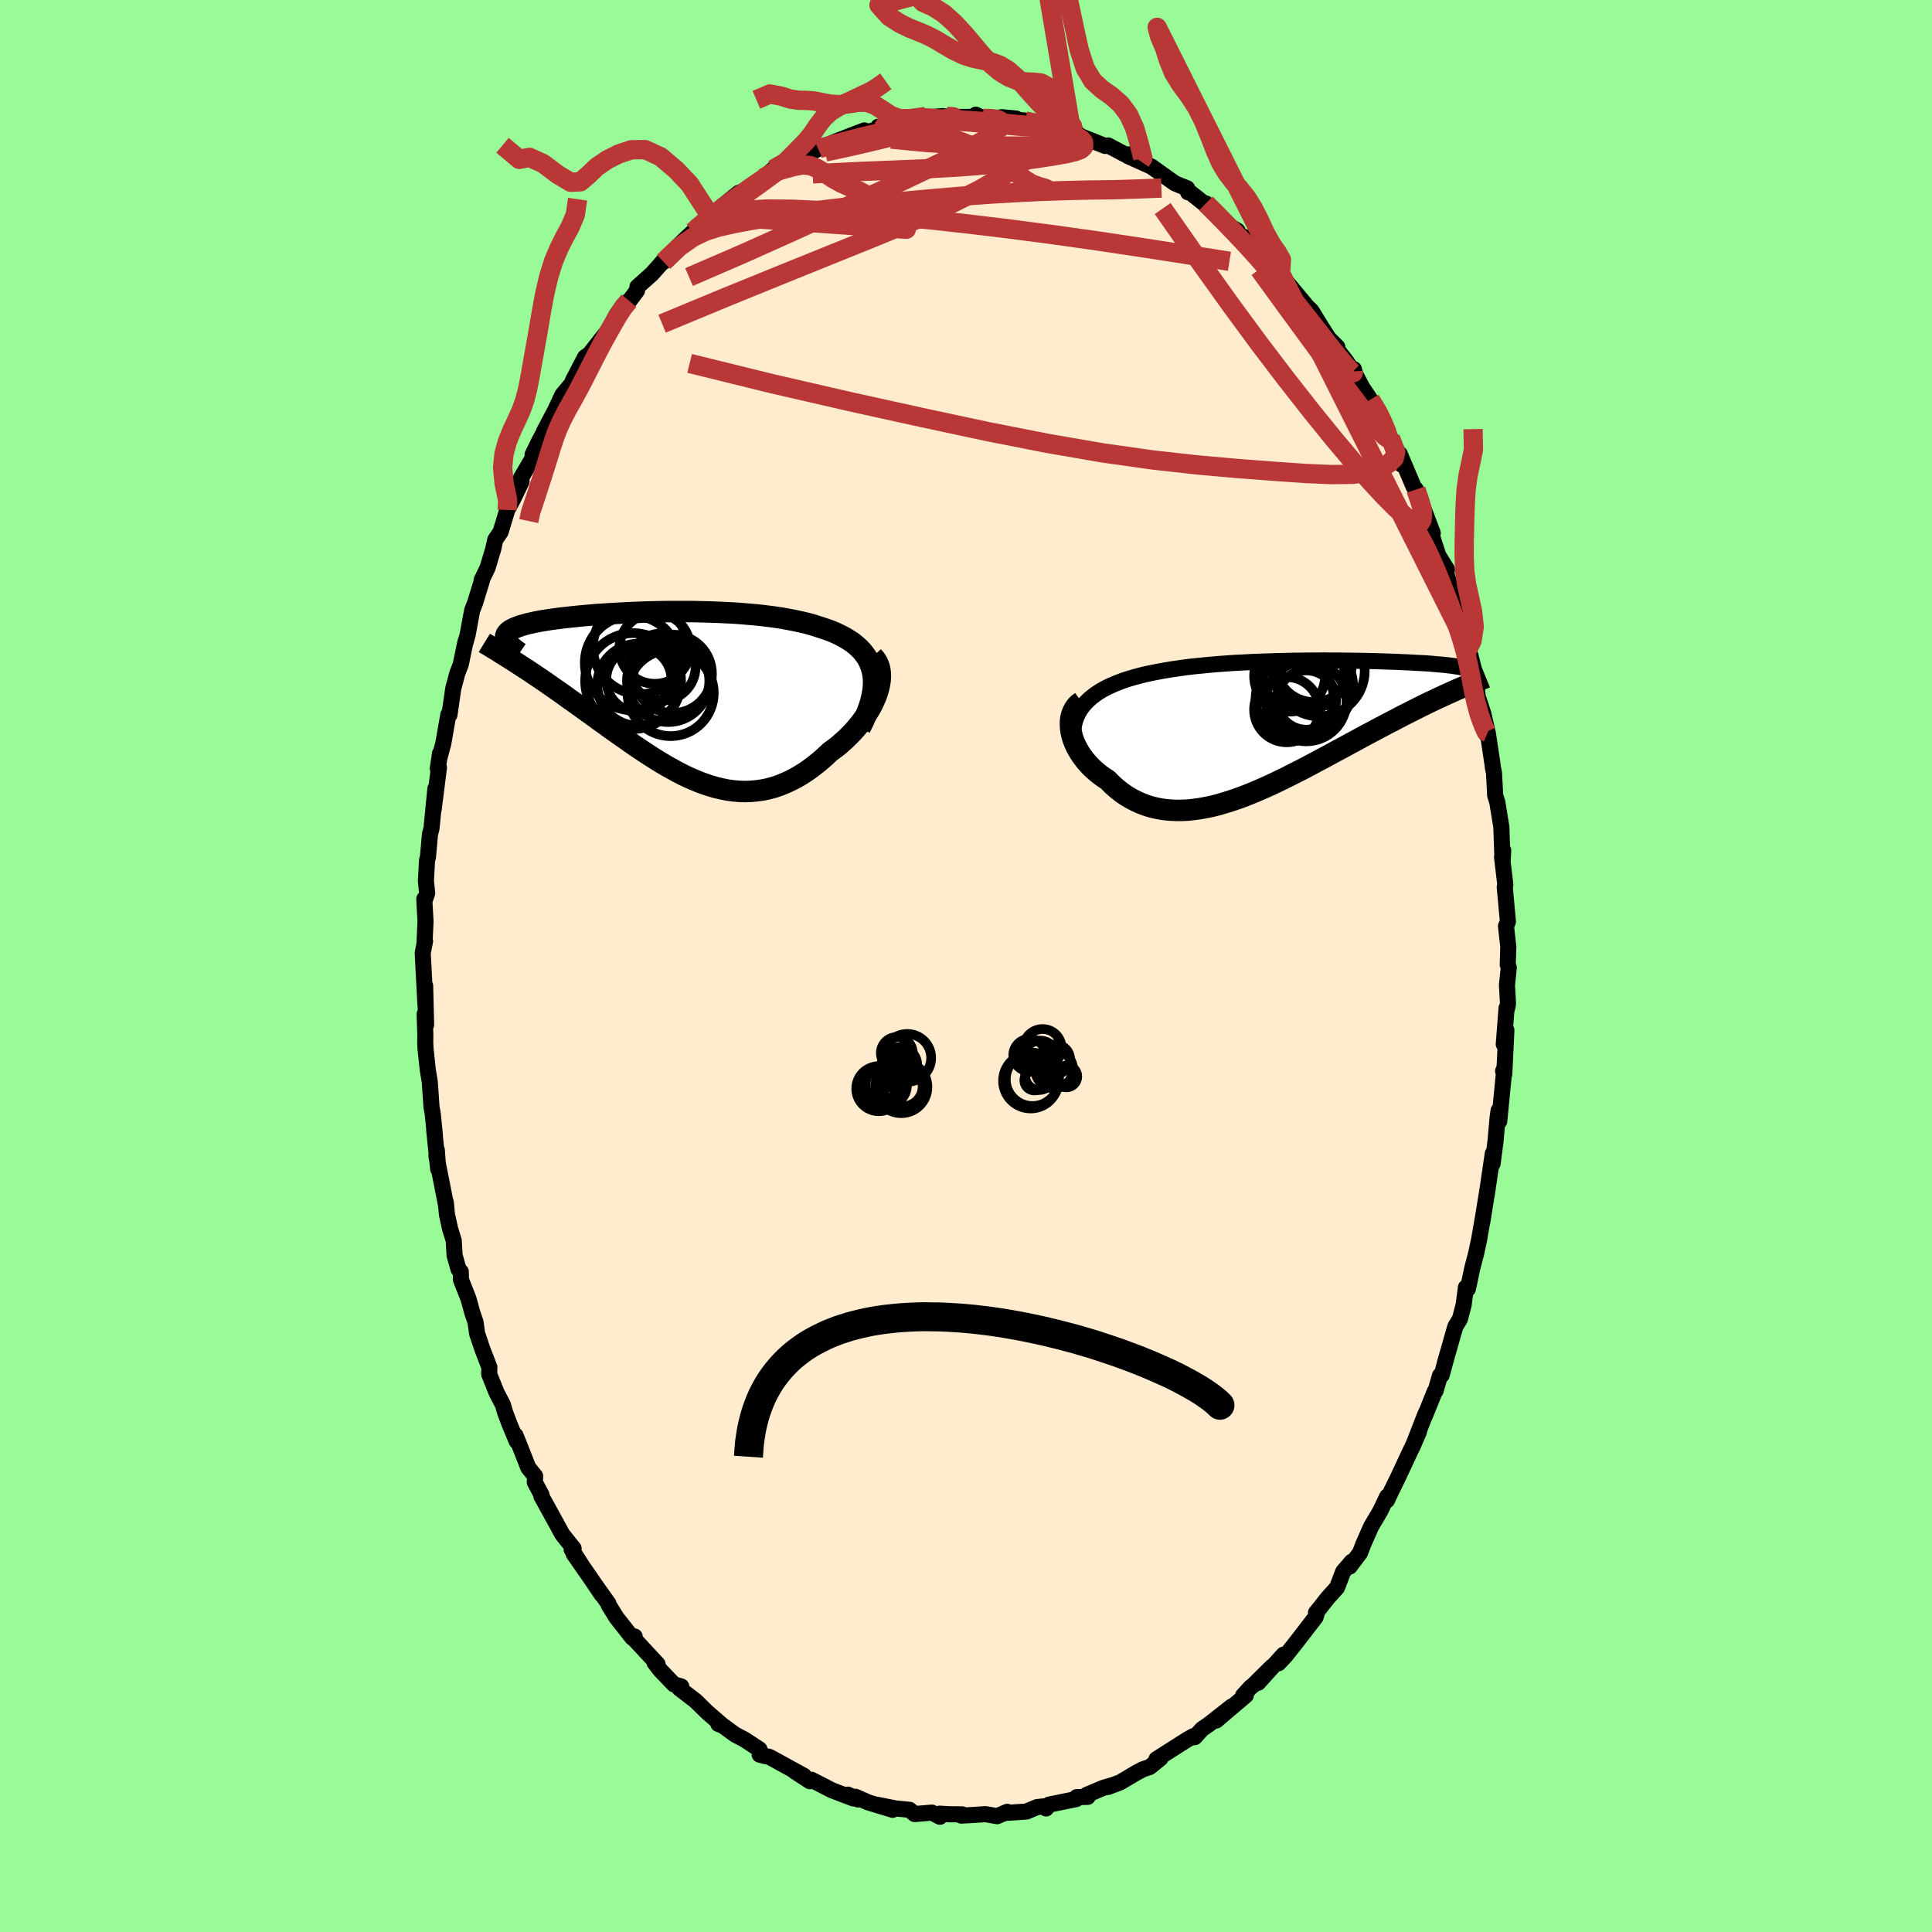 
  <svg viewBox="-100 -100 200 200" xmlns="http://www.w3.org/2000/svg" width="500" height="500" id="face-svg">
    <defs>
      <clipPath id="leftEyeClipPath">
        <polyline points="22.06,-2.52 21.93,-2.96 21.76,-3.38 21.56,-3.78 21.31,-4.15 21.03,-4.51 20.72,-4.84 20.37,-5.15 20,-5.45 19.59,-5.72 19.16,-5.98 18.69,-6.22 18.21,-6.45 17.7,-6.66 17.16,-6.85 16.61,-7.03 15.99,-7.23 15.35,-7.41 14.67,-7.57 13.97,-7.72 13.25,-7.86 12.5,-7.99 11.73,-8.1 10.95,-8.2 10.15,-8.29 9.34,-8.36 8.52,-8.43 7.68,-8.49 6.84,-8.53 6,-8.57 5.15,-8.6 4.31,-8.62 3.46,-8.64 2.62,-8.64 1.78,-8.64 0.95,-8.64 0.13,-8.63 -0.68,-8.61 -1.48,-8.59 -2.26,-8.56 -3.03,-8.53 -3.78,-8.49 -4.52,-8.45 -5.23,-8.41 -5.93,-8.36 -6.6,-8.32 -7.25,-8.26 -7.88,-8.21 -8.48,-8.15 -9.06,-8.09 -9.62,-8.03 -10.15,-7.97 -10.65,-7.9 -11.13,-7.84 -11.59,-7.77 -12.02,-7.7 -12.42,-7.63 -12.8,-7.56 -13.15,-7.48 -13.48,-7.41 -13.78,-7.33 -14.06,-7.25 -14.32,-7.18 -14.56,-7.09 -14.78,-7.01 -14.98,-6.93 -15.15,-6.84 -15.31,-6.76 -15.45,-6.67 -15.57,-6.58 -15.67,-6.49 -15.75,-6.39 -15.82,-6.3 -15.86,-6.2 -15.89,-6.1 -15.9,-6 -15.89,-5.9 -15.87,-5.79 -15.83,-5.68 -15.77,-5.57 -15.19,-3.6 -14.85,-3.38 -14.51,-3.16 -14.16,-2.93 -13.8,-2.7 -13.43,-2.46 -13.06,-2.21 -12.68,-1.95 -12.29,-1.69 -11.89,-1.42 -11.49,-1.14 -11.08,-0.85 -10.66,-0.56 -10.24,-0.27 -9.81,0.04 -9.38,0.35 -8.93,0.67 -8.48,0.99 -8.02,1.32 -7.55,1.66 -7.07,2 -6.59,2.35 -6.1,2.71 -5.6,3.06 -5.1,3.43 -4.59,3.79 -4.07,4.16 -3.55,4.52 -3.03,4.89 -2.5,5.26 -1.96,5.62 -1.42,5.98 -0.88,6.33 -0.33,6.68 0.22,7.02 0.78,7.35 1.34,7.66 1.9,7.97 2.46,8.26 3.03,8.53 3.6,8.78 4.18,9.02 4.76,9.23 5.34,9.42 5.92,9.59 6.5,9.72 7.09,9.84 7.68,9.92 8.27,9.97 8.86,9.99 9.45,9.97 10.05,9.92 10.64,9.84 11.24,9.72 11.84,9.56 12.43,9.36 13.03,9.12 13.62,8.85 14.21,8.54 14.8,8.19 15.39,7.8 15.97,7.37 16.55,6.91 17.12,6.42 17.69,5.88 18.13,5.56 18.56,5.23 18.97,4.87 19.38,4.5 19.76,4.12 20.14,3.72 20.49,3.32 20.83,2.9 21.15,2.47 21.45,2.03 21.73,1.59 21.98,1.15 22.2,0.7 22.4,0.25 22.57,-0.2" />
      </clipPath>
      <clipPath id="rightEyeClipPath">
        <polyline points="-22.38,-2.15 -22.09,-2.49 -21.77,-2.81 -21.42,-3.11 -21.04,-3.4 -20.63,-3.67 -20.2,-3.92 -19.74,-4.16 -19.25,-4.38 -18.74,-4.59 -18.21,-4.79 -17.66,-4.97 -17.09,-5.14 -16.5,-5.3 -15.9,-5.45 -15.28,-5.58 -14.58,-5.72 -13.86,-5.85 -13.12,-5.97 -12.36,-6.08 -11.58,-6.19 -10.79,-6.28 -9.98,-6.36 -9.16,-6.44 -8.33,-6.51 -7.49,-6.57 -6.64,-6.63 -5.79,-6.67 -4.93,-6.72 -4.08,-6.75 -3.22,-6.78 -2.37,-6.81 -1.52,-6.83 -0.68,-6.85 0.15,-6.86 0.97,-6.87 1.79,-6.87 2.59,-6.88 3.38,-6.87 4.15,-6.87 4.9,-6.86 5.64,-6.85 6.36,-6.84 7.06,-6.83 7.74,-6.81 8.4,-6.79 9.04,-6.77 9.65,-6.75 10.24,-6.73 10.81,-6.7 11.36,-6.68 11.87,-6.65 12.37,-6.62 12.84,-6.6 13.29,-6.57 13.71,-6.54 14.11,-6.5 14.49,-6.47 14.84,-6.44 15.17,-6.41 15.48,-6.37 15.76,-6.34 16.03,-6.3 16.27,-6.26 16.5,-6.23 16.71,-6.19 16.9,-6.15 17.07,-6.11 17.22,-6.07 17.36,-6.03 17.48,-5.98 17.58,-5.94 17.67,-5.89 17.74,-5.85 17.79,-5.8 17.83,-5.76 17.85,-5.71 17.86,-5.66 17.85,-5.61 17.83,-5.56 16.23,-3.81 15.87,-3.64 15.49,-3.47 15.11,-3.3 14.71,-3.11 14.31,-2.93 13.89,-2.73 13.47,-2.53 13.04,-2.32 12.59,-2.1 12.14,-1.87 11.68,-1.64 11.21,-1.4 10.73,-1.16 10.24,-0.9 9.74,-0.64 9.23,-0.38 8.71,-0.1 8.17,0.18 7.63,0.47 7.08,0.76 6.51,1.07 5.94,1.38 5.36,1.69 4.76,2.02 4.16,2.34 3.55,2.67 2.93,3.01 2.31,3.34 1.67,3.68 1.04,4.02 0.39,4.36 -0.26,4.69 -0.91,5.02 -1.57,5.35 -2.23,5.67 -2.9,5.99 -3.57,6.29 -4.23,6.58 -4.9,6.86 -5.57,7.13 -6.24,7.38 -6.91,7.61 -7.58,7.82 -8.24,8.02 -8.9,8.19 -9.56,8.33 -10.21,8.45 -10.86,8.54 -11.5,8.61 -12.13,8.64 -12.75,8.64 -13.37,8.61 -13.98,8.55 -14.57,8.45 -15.16,8.32 -15.73,8.15 -16.3,7.94 -16.84,7.7 -17.38,7.42 -17.9,7.11 -18.4,6.76 -18.89,6.37 -19.36,5.95 -19.81,5.49 -20.2,5.24 -20.58,4.97 -20.94,4.68 -21.28,4.38 -21.6,4.07 -21.9,3.74 -22.18,3.41 -22.44,3.06 -22.68,2.71 -22.9,2.34 -23.09,1.97 -23.26,1.6 -23.4,1.23 -23.51,0.85 -23.59,0.48" />
      </clipPath>
      <filter id="fuzzy">
        <feTurbulence id="turbulence" baseFrequency="0.05" numOctaves="3" type="noise" result="noise" />
        <feDisplacementMap in="SourceGraphic" in2="noise" scale="2" />
      </filter>
      <linearGradient id="rainbowGradient" x1="0%" y1="0%" x2="100%" y2="0%">
        <stop offset="0%" style="stop-color: rgb(165, 42, 42); stop-opacity: 1" />
        <stop offset="50%" style="stop-color: rgb(255, 20, 147); stop-opacity: 1" />
        <stop offset="100%" style="stop-color: rgb(220, 208, 186); stop-opacity: 1" />
      </linearGradient>
    </defs>
    <rect x="-100" y="-100" width="100%" height="100%" fill="rgb(152, 251, 152)" />
    <polyline id="faceContour" points="56.19,0.17 56,1.97 56.11,3.92 56.01,4.41 55.96,4.35 55.67,8.1 55.94,6.65 55.72,11.2 55.6,10.88 55.74,10.54 55.2,16.08 55.13,14.97 55.03,15.71 54.82,18.11 54.51,20.48 54.53,19.43 53.9,23.74 54.03,22.85 53.42,26.64 53.65,25.27 53.21,27.77 53.13,28.26 52.82,29.71 52.4,31.32 51.96,33.42 51.75,33.28 51.52,35.05 51.14,36.52 50.65,37.34 49.55,41.19 49.77,40.42 49.24,42.36 49.07,42.39 48.61,43.98 48.53,44.03 47.52,46.54 47.57,46.35 46.42,49.3 46.89,48.21 46.25,49.7 45.95,50.31 44.69,53.01 44.03,54.35 43.58,55.31 43.6,54.92 42.88,56.43 41.94,58.02 41.13,59.85 40.79,60.75 39.72,62.17 39.91,61.68 39.04,62.71 38.41,64.35 37.45,65.41 36.72,66.34 36.23,66.95 36.28,67.13 36.19,67.41 34.19,70 33.07,71.42 32.35,72.18 32.87,71.29 30.24,74.2 31.68,72.53 29.72,74.47 29.46,74.67 28.68,75.53 28.97,75.5 25.9,78.11 27.5,76.66 25.18,78.48 24.42,79.01 23.68,79.83 23.54,79.84 23.53,79.73 22.89,80.09 19.72,82.11 20.13,82.02 19.02,82.92 18.31,83.16 17.66,83.5 15.96,84.51 14.68,84.99 15.05,84.83 14.18,85.09 12.48,85.81 12.6,86.01 11.46,86.04 11.41,86.24 8.61,86.81 8.29,87.21 8.18,86.98 7.35,87.07 6.26,87.53 5.84,87.56 3.98,87.68 4.27,87.56 3.23,88.01 2.02,87.8 0.66,87.89 -0.5,87.95 -0.4,87.82 -1.74,87.81 -2.72,87.75 -2.7,88.07 -3.53,87.64 -5.32,87.79 -5.84,87.35 -7.28,87.21 -9.2,86.83 -7.59,87.35 -10.13,86.58 -11.45,86 -11.17,86.28 -12.23,85.78 -11.67,86.17 -13.85,85.34 -16,84.24 -16.16,84.39 -17.76,83.35 -16.79,83.82 -17.33,83.53 -20.32,81.89 -20.45,81.85 -20.87,81.77 -21.36,81.64 -21.38,81.09 -22.94,80.07 -23.91,79.56 -25.72,78.24 -25.64,78.46 -25.18,78.64 -26.77,77.27 -27.97,76.09 -29.66,74.79 -29.48,74.58 -30.23,74.37 -31.64,72.9 -32.24,72.12 -32.15,72.18 -31.93,72.27 -34.28,69.74 -34.3,69.41 -34.54,69.54 -36.19,67.44 -36.99,66.15 -37.02,65.99 -38.4,64.05 -37.7,65.09 -38.91,63.3 -40.61,60.86 -39.79,62.02 -40.82,60.41 -40.62,60.3 -41.8,58.82 -42.32,57.86 -43.96,54.88 -43.94,54.75 -44.64,53.44 -44.6,52.81 -45.31,51.93 -46.34,49.32 -46.64,48.59 -46.51,49.2 -47.22,47.51 -47.7,46.24 -47.94,45.42 -48.6,44.15 -49.36,42.26 -49.34,41.54 -50.06,39.68 -50.61,38.04 -50.77,36.88 -51.09,35.94 -51.51,34.43 -52.28,32.48 -52.3,31.65 -52.54,31.38 -52.94,29.95 -53.03,28.42 -53.41,27.19 -53.73,25.73 -53.85,24.46 -53.83,24.73 -54.82,19.7 -54.78,19.06 -54.64,21.02 -55.05,17 -54.98,17.53 -55.21,15.25 -55.33,14.6 -55.51,11.99 -55.71,10.79 -55.95,8.57 -55.98,7.87 -55.97,7.17 -56.04,4.98 -55.89,6.08 -55.99,2.04 -55.96,3.98 -56.24,-1.34 -56,-2.57 -56.06,-2.28 -55.95,-4.63 -56.08,-6.93 -55.98,-6.96 -55.78,-7.54 -55.91,-8.82 -55.79,-10.98 -55.7,-11.26 -55.49,-13.64 -55.33,-14.25 -54.93,-18.36 -55.11,-16.2 -54.56,-20.54 -54.68,-20.45 -54.45,-21.99 -54.53,-21.47 -54.11,-23.04 -53.59,-26.01 -53.47,-26 -53.08,-28.72 -52.66,-30.29 -52.3,-31.23 -51.81,-33.59 -51.82,-33.47 -51.59,-34.29 -51.12,-36.82 -50.82,-37.59 -50.1,-39.93 -50.14,-39.95 -49.53,-41.21 -48.95,-43.13 -48.73,-44.13 -48.18,-44.93 -47.49,-47.21 -47.1,-47.93 -46.89,-48.32 -46,-50.17 -46.06,-50.53 -44.82,-52.65 -44.87,-52.94 -44.2,-54.31 -43.85,-54.97 -42.42,-57.43 -43.68,-55.34 -42.54,-57.5 -41.79,-59.11 -40.79,-60.31 -40.71,-60.57 -39.44,-63.02 -38.96,-63.36 -37.93,-64.67 -37.11,-65.72 -36.85,-66.11 -36.17,-67.42 -35.48,-68.38 -34.89,-68.87 -35.08,-68.55 -34.06,-69.91 -34.01,-70.31 -32.51,-71.65 -30.95,-73.41 -31.31,-72.89 -29.42,-74.91 -28.25,-76.01 -27.58,-76.6 -27.47,-76.76 -26.5,-77.68 -26.56,-77.5 -25.42,-78.26 -25.23,-78.66 -23.51,-80.05 -23.13,-80.16 -23.53,-79.9 -20.76,-81.67 -21,-81.56 -19.96,-82.47 -18.33,-83.09 -17.33,-83.87 -17.26,-83.65 -15.3,-84.58 -15.89,-84.43 -14.19,-85.02 -15.09,-84.68 -13.28,-85.43 -11.93,-85.96 -10.51,-86.5 -11.06,-86.1 -8.44,-86.81 -9.1,-86.87 -7.89,-87.05 -7.08,-87.48 -6.31,-87.62 -4.18,-87.94 -4.47,-87.86 -4.37,-87.8 -2.44,-87.98 -2.31,-87.95 -0.82,-87.89 0.9,-87.9 1.02,-88.13 1.78,-87.74 2.73,-87.7 3.7,-87.87 5.17,-87.73 5.5,-87.57 6.06,-87.52 8.05,-87.19 7.52,-87.31 8.79,-86.71 9.78,-86.73 9.77,-86.83 11.71,-86.03 10.96,-86.21 12.07,-85.82 14.41,-84.89 14.72,-84.94 16.45,-84.02 17.11,-84.01 16.77,-83.84 19.26,-82.72 18.08,-83.31 18.9,-82.9 19.25,-82.71 21.63,-81.02 22.9,-80.5 22.99,-80.09 23.23,-80.06 26.09,-77.79 24.83,-78.94 25.35,-78.5 26.83,-76.86 28.1,-76.12 28.14,-75.73 29.09,-75.35 30.22,-73.9 30.92,-73.33 32.05,-72.42 32.16,-72.19 32.55,-71.57 33.75,-70.14 33.77,-70.11 35.32,-68.25 35.76,-67.83 36.75,-66.22 37.55,-64.97 38.44,-64.08 38.08,-64.25 39.36,-62.62 40.3,-61.2 40.16,-61.78 40.11,-61.61 41.03,-59.87 41.86,-58.63 42.92,-57.07 43.27,-56.08 43.94,-54.66 45.06,-52.45 45.11,-51.89 44.9,-53.01 46.33,-49.63 46.58,-49.32 47.34,-47.22 47.5,-46.49 47.09,-48.04 48.32,-44.82 48.15,-44.8 48.89,-42.5 49.79,-41.06 49.72,-40.62 50.72,-37.4 50.09,-39.22 50.93,-36.13 51.71,-33.86 51.93,-32.86 52.02,-32.92 52.71,-30.21 52.77,-29.58 52.97,-27.89 53.54,-26.17 53.93,-24.49 53.93,-23.88 54.01,-24.17 54.49,-20.98 54.55,-20.5 54.66,-19.97 54.78,-17.66 55,-16.96 55.42,-14.38 55.52,-11.44 55.61,-11.97 55.56,-11 55.49,-11.27 55.83,-8.42 55.77,-8.18 56.1,-4.59 55.9,-4.13 56.14,-1.98 56.08,-0.14 56.19,0.17 56,1.97" fill="rgb(255, 235, 205)" stroke="black" stroke-width="1.667" stroke-linejoin="round" filter="url(#fuzzy)" />
    <g transform="translate(34.47 -24.75)">
      <polyline id="rightCountour" points="-22.38,-2.15 -22.09,-2.49 -21.77,-2.81 -21.42,-3.11 -21.04,-3.4 -20.63,-3.67 -20.2,-3.92 -19.74,-4.16 -19.25,-4.38 -18.74,-4.59 -18.21,-4.79 -17.66,-4.97 -17.09,-5.14 -16.5,-5.3 -15.9,-5.45 -15.28,-5.58 -14.58,-5.72 -13.86,-5.85 -13.12,-5.97 -12.36,-6.08 -11.58,-6.19 -10.79,-6.28 -9.98,-6.36 -9.16,-6.44 -8.33,-6.51 -7.49,-6.57 -6.64,-6.63 -5.79,-6.67 -4.93,-6.72 -4.08,-6.75 -3.22,-6.78 -2.37,-6.81 -1.52,-6.83 -0.68,-6.85 0.15,-6.86 0.97,-6.87 1.79,-6.87 2.59,-6.88 3.38,-6.87 4.15,-6.87 4.9,-6.86 5.64,-6.85 6.36,-6.84 7.06,-6.83 7.74,-6.81 8.4,-6.79 9.04,-6.77 9.65,-6.75 10.24,-6.73 10.81,-6.7 11.36,-6.68 11.87,-6.65 12.37,-6.62 12.84,-6.6 13.29,-6.57 13.71,-6.54 14.11,-6.5 14.49,-6.47 14.84,-6.44 15.17,-6.41 15.48,-6.37 15.76,-6.34 16.03,-6.3 16.27,-6.26 16.5,-6.23 16.71,-6.19 16.9,-6.15 17.07,-6.11 17.22,-6.07 17.36,-6.03 17.48,-5.98 17.58,-5.94 17.67,-5.89 17.74,-5.85 17.79,-5.8 17.83,-5.76 17.85,-5.71 17.86,-5.66 17.85,-5.61 17.83,-5.56 16.23,-3.81 15.87,-3.64 15.49,-3.47 15.11,-3.3 14.71,-3.11 14.31,-2.93 13.89,-2.73 13.47,-2.53 13.04,-2.32 12.59,-2.1 12.14,-1.87 11.68,-1.64 11.21,-1.4 10.73,-1.16 10.24,-0.9 9.74,-0.64 9.23,-0.38 8.71,-0.1 8.17,0.18 7.63,0.47 7.08,0.76 6.51,1.07 5.94,1.38 5.36,1.69 4.76,2.02 4.16,2.34 3.55,2.67 2.93,3.01 2.31,3.34 1.67,3.68 1.04,4.02 0.39,4.36 -0.26,4.69 -0.91,5.02 -1.57,5.35 -2.23,5.67 -2.9,5.99 -3.57,6.29 -4.23,6.58 -4.9,6.86 -5.57,7.13 -6.24,7.38 -6.91,7.61 -7.58,7.82 -8.24,8.02 -8.9,8.19 -9.56,8.33 -10.21,8.45 -10.86,8.54 -11.5,8.61 -12.13,8.64 -12.75,8.64 -13.37,8.61 -13.98,8.55 -14.57,8.45 -15.16,8.32 -15.73,8.15 -16.3,7.94 -16.84,7.7 -17.38,7.42 -17.9,7.11 -18.4,6.76 -18.89,6.37 -19.36,5.95 -19.81,5.49 -20.2,5.24 -20.58,4.97 -20.94,4.68 -21.28,4.38 -21.6,4.07 -21.9,3.74 -22.18,3.41 -22.44,3.06 -22.68,2.71 -22.9,2.34 -23.09,1.97 -23.26,1.6 -23.4,1.23 -23.51,0.85 -23.59,0.48" fill="white" stroke="white" stroke-width="0" stroke-linejoin="round" filter="url(#fuzzy)" />
    </g>
    <g transform="translate(-31.76 -28.05)">
      <polyline id="leftCountour" points="22.06,-2.52 21.93,-2.96 21.76,-3.38 21.56,-3.78 21.31,-4.15 21.03,-4.51 20.72,-4.84 20.37,-5.15 20,-5.45 19.59,-5.72 19.16,-5.98 18.69,-6.22 18.21,-6.45 17.7,-6.66 17.16,-6.85 16.61,-7.03 15.99,-7.23 15.35,-7.41 14.67,-7.57 13.97,-7.72 13.25,-7.86 12.5,-7.99 11.73,-8.1 10.95,-8.2 10.15,-8.29 9.34,-8.36 8.52,-8.43 7.68,-8.49 6.84,-8.53 6,-8.57 5.15,-8.6 4.31,-8.62 3.46,-8.64 2.62,-8.64 1.78,-8.64 0.95,-8.64 0.13,-8.63 -0.68,-8.61 -1.48,-8.59 -2.26,-8.56 -3.03,-8.53 -3.78,-8.49 -4.52,-8.45 -5.23,-8.41 -5.93,-8.36 -6.6,-8.32 -7.25,-8.26 -7.88,-8.21 -8.48,-8.15 -9.06,-8.09 -9.62,-8.03 -10.15,-7.97 -10.65,-7.9 -11.13,-7.84 -11.59,-7.77 -12.02,-7.7 -12.42,-7.63 -12.8,-7.56 -13.15,-7.48 -13.48,-7.41 -13.78,-7.33 -14.06,-7.25 -14.32,-7.18 -14.56,-7.09 -14.78,-7.01 -14.98,-6.93 -15.15,-6.84 -15.31,-6.76 -15.45,-6.67 -15.57,-6.58 -15.67,-6.49 -15.75,-6.39 -15.82,-6.3 -15.86,-6.2 -15.89,-6.1 -15.9,-6 -15.89,-5.9 -15.87,-5.79 -15.83,-5.68 -15.77,-5.57 -15.19,-3.6 -14.85,-3.38 -14.51,-3.16 -14.16,-2.93 -13.8,-2.7 -13.43,-2.46 -13.06,-2.21 -12.68,-1.95 -12.29,-1.69 -11.89,-1.42 -11.49,-1.14 -11.08,-0.85 -10.66,-0.56 -10.24,-0.27 -9.81,0.04 -9.38,0.35 -8.93,0.67 -8.48,0.99 -8.02,1.32 -7.55,1.66 -7.07,2 -6.59,2.35 -6.1,2.71 -5.6,3.06 -5.1,3.43 -4.59,3.79 -4.07,4.16 -3.55,4.52 -3.03,4.89 -2.5,5.26 -1.96,5.62 -1.42,5.98 -0.88,6.33 -0.33,6.68 0.22,7.02 0.78,7.35 1.34,7.66 1.9,7.97 2.46,8.26 3.03,8.53 3.6,8.78 4.18,9.02 4.76,9.23 5.34,9.42 5.92,9.59 6.5,9.72 7.09,9.84 7.68,9.92 8.27,9.97 8.86,9.99 9.45,9.97 10.05,9.92 10.64,9.84 11.24,9.72 11.84,9.56 12.43,9.36 13.03,9.12 13.62,8.85 14.21,8.54 14.8,8.19 15.39,7.8 15.97,7.37 16.55,6.91 17.12,6.42 17.69,5.88 18.13,5.56 18.56,5.23 18.97,4.87 19.38,4.5 19.76,4.12 20.14,3.72 20.49,3.32 20.83,2.9 21.15,2.47 21.45,2.03 21.73,1.59 21.98,1.15 22.2,0.7 22.4,0.25 22.57,-0.2" fill="white" stroke="white" stroke-width="0" stroke-linejoin="round" filter="url(#fuzzy)" />
    </g>
    <g transform="translate(34.47 -24.75)">
      <polyline id="rightUpper" points="-23.21,2.46 -23.32,1.88 -23.38,1.34 -23.4,0.82 -23.37,0.32 -23.3,-0.14 -23.19,-0.59 -23.04,-1.01 -22.86,-1.41 -22.64,-1.79 -22.38,-2.15 -22.09,-2.49 -21.77,-2.81 -21.42,-3.11 -21.04,-3.4 -20.63,-3.67 -20.2,-3.92 -19.74,-4.16 -19.25,-4.38 -18.74,-4.59 -18.21,-4.79 -17.66,-4.97 -17.09,-5.14 -16.5,-5.3 -15.9,-5.45 -15.28,-5.58 -14.58,-5.72 -13.86,-5.85 -13.12,-5.97 -12.36,-6.08 -11.58,-6.19 -10.79,-6.28 -9.98,-6.36 -9.16,-6.44 -8.33,-6.51 -7.49,-6.57 -6.64,-6.63 -5.79,-6.67 -4.93,-6.72 -4.08,-6.75 -3.22,-6.78 -2.37,-6.81 -1.52,-6.83 -0.68,-6.85 0.15,-6.86 0.97,-6.87 1.79,-6.87 2.59,-6.88 3.38,-6.87 4.15,-6.87 4.9,-6.86 5.64,-6.85 6.36,-6.84 7.06,-6.83 7.74,-6.81 8.4,-6.79 9.04,-6.77 9.65,-6.75 10.24,-6.73 10.81,-6.7 11.36,-6.68 11.87,-6.65 12.37,-6.62 12.84,-6.6 13.29,-6.57 13.71,-6.54 14.11,-6.5 14.49,-6.47 14.84,-6.44 15.17,-6.41 15.48,-6.37 15.76,-6.34 16.03,-6.3 16.27,-6.26 16.5,-6.23 16.71,-6.19 16.9,-6.15 17.07,-6.11 17.22,-6.07 17.36,-6.03 17.48,-5.98 17.58,-5.94 17.67,-5.89 17.74,-5.85 17.79,-5.8 17.83,-5.76 17.85,-5.71 17.86,-5.66 17.85,-5.61 17.83,-5.56 17.79,-5.5 17.74,-5.45 17.68,-5.39 17.61,-5.34 17.52,-5.28 17.43,-5.23 17.32,-5.17 17.2,-5.11 17.07,-5.05 16.92,-4.99" fill="none" stroke="black" stroke-width="1.667" stroke-linejoin="round" filter="url(#fuzzy)" />
      <polyline id="rightLower" points="-22.52,-2.61 -22.81,-2.4 -23.05,-2.16 -23.24,-1.89 -23.4,-1.59 -23.52,-1.28 -23.61,-0.95 -23.65,-0.61 -23.66,-0.26 -23.64,0.11 -23.59,0.48 -23.51,0.85 -23.4,1.23 -23.26,1.6 -23.09,1.97 -22.9,2.34 -22.68,2.71 -22.44,3.06 -22.18,3.41 -21.9,3.74 -21.6,4.07 -21.28,4.38 -20.94,4.68 -20.58,4.97 -20.2,5.24 -19.81,5.49 -19.36,5.95 -18.89,6.37 -18.4,6.76 -17.9,7.11 -17.38,7.42 -16.84,7.7 -16.3,7.94 -15.73,8.15 -15.16,8.32 -14.57,8.45 -13.98,8.55 -13.37,8.61 -12.75,8.64 -12.13,8.64 -11.5,8.61 -10.86,8.54 -10.21,8.45 -9.56,8.33 -8.9,8.19 -8.24,8.02 -7.58,7.82 -6.91,7.61 -6.24,7.38 -5.57,7.13 -4.9,6.86 -4.23,6.58 -3.57,6.29 -2.9,5.99 -2.23,5.67 -1.57,5.35 -0.91,5.02 -0.26,4.69 0.39,4.36 1.04,4.02 1.67,3.68 2.31,3.34 2.93,3.01 3.55,2.67 4.16,2.34 4.76,2.02 5.36,1.69 5.94,1.38 6.51,1.07 7.08,0.76 7.63,0.47 8.17,0.18 8.71,-0.1 9.23,-0.38 9.74,-0.64 10.24,-0.9 10.73,-1.16 11.21,-1.4 11.68,-1.64 12.14,-1.87 12.59,-2.1 13.04,-2.32 13.47,-2.53 13.89,-2.73 14.31,-2.93 14.71,-3.11 15.11,-3.3 15.49,-3.47 15.87,-3.64 16.23,-3.81 16.59,-3.96 16.93,-4.11 17.27,-4.26 17.59,-4.4 17.91,-4.53 18.21,-4.66 18.51,-4.78 18.8,-4.9 19.08,-5.01 19.35,-5.12" fill="none" stroke="black" stroke-width="2.222" stroke-linejoin="round" filter="url(#fuzzy)" />
      <circle r="3.942" cx="1.533" cy="-6.515" stroke="black" fill="none" stroke-width="1.0" filter="url(#fuzzy)" clip-path="url(#rightEyeClipPath)" /><circle r="3.674" cx="-0.972" cy="-5.255" stroke="black" fill="none" stroke-width="1.0" filter="url(#fuzzy)" clip-path="url(#rightEyeClipPath)" /><circle r="4.706" cx="2.098" cy="-5.8" stroke="black" fill="none" stroke-width="1.0" filter="url(#fuzzy)" clip-path="url(#rightEyeClipPath)" /><circle r="4.168" cx="0.753" cy="-2.675" stroke="black" fill="none" stroke-width="1.0" filter="url(#fuzzy)" clip-path="url(#rightEyeClipPath)" /><circle r="3.068" cx="0.768" cy="-2.78" stroke="black" fill="none" stroke-width="1.0" filter="url(#fuzzy)" clip-path="url(#rightEyeClipPath)" /><circle r="3.63" cx="1.078" cy="-5.485" stroke="black" fill="none" stroke-width="1.0" filter="url(#fuzzy)" clip-path="url(#rightEyeClipPath)" /><circle r="4.05" cx="-0.442" cy="-2.92" stroke="black" fill="none" stroke-width="1.0" filter="url(#fuzzy)" clip-path="url(#rightEyeClipPath)" /><circle r="4.708" cx="0.448" cy="-6.39" stroke="black" fill="none" stroke-width="1.0" filter="url(#fuzzy)" clip-path="url(#rightEyeClipPath)" /><circle r="4.73" cx="0.863" cy="-4.25" stroke="black" fill="none" stroke-width="1.0" filter="url(#fuzzy)" clip-path="url(#rightEyeClipPath)" /><circle r="3.376" cx="-1.272" cy="-1.785" stroke="black" fill="none" stroke-width="1.0" filter="url(#fuzzy)" clip-path="url(#rightEyeClipPath)" />
      </g>
    <g transform="translate(-31.76 -28.05)">
      <polyline id="leftUpper" points="20.79,3.42 21.15,2.69 21.45,1.99 21.7,1.32 21.9,0.69 22.04,0.08 22.14,-0.49 22.19,-1.04 22.19,-1.56 22.15,-2.05 22.06,-2.52 21.93,-2.96 21.76,-3.38 21.56,-3.78 21.31,-4.15 21.03,-4.51 20.72,-4.84 20.37,-5.15 20,-5.45 19.59,-5.72 19.16,-5.98 18.69,-6.22 18.21,-6.45 17.7,-6.66 17.16,-6.85 16.61,-7.03 15.99,-7.23 15.35,-7.41 14.67,-7.57 13.97,-7.72 13.25,-7.86 12.5,-7.99 11.73,-8.1 10.95,-8.2 10.15,-8.29 9.34,-8.36 8.52,-8.43 7.68,-8.49 6.84,-8.53 6,-8.57 5.15,-8.6 4.31,-8.62 3.46,-8.64 2.62,-8.64 1.78,-8.64 0.95,-8.64 0.13,-8.63 -0.68,-8.61 -1.48,-8.59 -2.26,-8.56 -3.03,-8.53 -3.78,-8.49 -4.52,-8.45 -5.23,-8.41 -5.93,-8.36 -6.6,-8.32 -7.25,-8.26 -7.88,-8.21 -8.48,-8.15 -9.06,-8.09 -9.62,-8.03 -10.15,-7.97 -10.65,-7.9 -11.13,-7.84 -11.59,-7.77 -12.02,-7.7 -12.42,-7.63 -12.8,-7.56 -13.15,-7.48 -13.48,-7.41 -13.78,-7.33 -14.06,-7.25 -14.32,-7.18 -14.56,-7.09 -14.78,-7.01 -14.98,-6.93 -15.15,-6.84 -15.31,-6.76 -15.45,-6.67 -15.57,-6.58 -15.67,-6.49 -15.75,-6.39 -15.82,-6.3 -15.86,-6.2 -15.89,-6.1 -15.9,-6 -15.89,-5.9 -15.87,-5.79 -15.83,-5.68 -15.77,-5.57 -15.7,-5.46 -15.62,-5.35 -15.52,-5.23 -15.41,-5.11 -15.28,-4.99 -15.14,-4.87 -14.99,-4.75 -14.82,-4.62 -14.64,-4.49 -14.45,-4.36" fill="none" stroke="black" stroke-width="2.222" stroke-linejoin="round" filter="url(#fuzzy)" />
      <polyline id="leftLower" points="22.12,-4 22.37,-3.72 22.57,-3.41 22.72,-3.07 22.83,-2.7 22.88,-2.32 22.9,-1.92 22.87,-1.5 22.8,-1.07 22.7,-0.64 22.57,-0.2 22.4,0.25 22.2,0.7 21.98,1.15 21.73,1.59 21.45,2.03 21.15,2.47 20.83,2.9 20.49,3.32 20.14,3.72 19.76,4.12 19.38,4.5 18.97,4.87 18.56,5.23 18.13,5.56 17.69,5.88 17.12,6.42 16.55,6.91 15.97,7.37 15.39,7.8 14.8,8.19 14.21,8.54 13.62,8.85 13.03,9.12 12.43,9.36 11.84,9.56 11.24,9.72 10.64,9.84 10.05,9.92 9.45,9.97 8.86,9.99 8.27,9.97 7.68,9.92 7.09,9.84 6.5,9.72 5.92,9.59 5.34,9.42 4.76,9.23 4.18,9.02 3.6,8.78 3.03,8.53 2.46,8.26 1.9,7.97 1.34,7.66 0.78,7.35 0.22,7.02 -0.33,6.68 -0.88,6.33 -1.42,5.98 -1.96,5.62 -2.5,5.26 -3.03,4.89 -3.55,4.52 -4.07,4.16 -4.59,3.79 -5.1,3.43 -5.6,3.06 -6.1,2.71 -6.59,2.35 -7.07,2 -7.55,1.66 -8.02,1.32 -8.48,0.99 -8.93,0.67 -9.38,0.35 -9.81,0.04 -10.24,-0.27 -10.66,-0.56 -11.08,-0.85 -11.49,-1.14 -11.89,-1.42 -12.29,-1.69 -12.68,-1.95 -13.06,-2.21 -13.43,-2.46 -13.8,-2.7 -14.16,-2.93 -14.51,-3.16 -14.85,-3.38 -15.19,-3.6 -15.52,-3.81 -15.84,-4.01 -16.15,-4.2 -16.45,-4.39 -16.74,-4.58 -17.03,-4.75 -17.31,-4.92 -17.58,-5.09 -17.84,-5.24 -18.1,-5.4" fill="none" stroke="black" stroke-width="2.222" stroke-linejoin="round" filter="url(#fuzzy)" />
      <circle r="4.962" cx="-2.702" cy="-1.446" stroke="black" fill="none" stroke-width="1.0" filter="url(#fuzzy)" clip-path="url(#leftEyeClipPath)" /><circle r="4.262" cx="0.928" cy="-1.466" stroke="black" fill="none" stroke-width="1.0" filter="url(#fuzzy)" clip-path="url(#leftEyeClipPath)" /><circle r="4.058" cx="1.403" cy="-2.191" stroke="black" fill="none" stroke-width="1.0" filter="url(#fuzzy)" clip-path="url(#leftEyeClipPath)" /><circle r="4.898" cx="-2.802" cy="-3.331" stroke="black" fill="none" stroke-width="1.0" filter="url(#fuzzy)" clip-path="url(#leftEyeClipPath)" /><circle r="3.67" cx="-0.452" cy="-4.831" stroke="black" fill="none" stroke-width="1.0" filter="url(#fuzzy)" clip-path="url(#leftEyeClipPath)" /><circle r="4.464" cx="1.183" cy="-0.211" stroke="black" fill="none" stroke-width="1.0" filter="url(#fuzzy)" clip-path="url(#leftEyeClipPath)" /><circle r="3.376" cx="-2.107" cy="-1.596" stroke="black" fill="none" stroke-width="1.0" filter="url(#fuzzy)" clip-path="url(#leftEyeClipPath)" /><circle r="4.864" cx="-1.992" cy="-4.951" stroke="black" fill="none" stroke-width="1.0" filter="url(#fuzzy)" clip-path="url(#leftEyeClipPath)" /><circle r="3.476" cx="0.288" cy="-2.906" stroke="black" fill="none" stroke-width="1.0" filter="url(#fuzzy)" clip-path="url(#leftEyeClipPath)" /><circle r="4.25" cx="-2.157" cy="-1.066" stroke="black" fill="none" stroke-width="1.0" filter="url(#fuzzy)" clip-path="url(#leftEyeClipPath)" />
    </g>
    <g id="hairs">
      <polyline points="1.78,-87.74 2.61,-87.72 3.27,-87.63 3.65,-87.42 3.69,-87.09 3.4,-86.65 2.78,-86.1 1.79,-85.45 0.41,-84.67 -1.4,-83.75 -3.67,-82.65 -6.45,-81.33 -9.76,-79.8 -13.61,-78.02 -18.01,-76.01 -23.03,-73.76 -28.67,-71.32" fill="none" stroke="rgb(185, 55, 55)" stroke-width="2" stroke-linejoin="round" filter="url(#fuzzy)" /><polyline points="24.83,-78.94 25.66,-78.12 26.78,-76.98 27.91,-75.81 29.04,-74.61 30.19,-73.34 31.36,-72 32.53,-70.63 33.65,-69.27 34.72,-67.93 35.74,-66.63 36.71,-65.39 37.61,-64.22 38.43,-63.19 39.13,-62.36 39.65,-61.76 39.97,-61.45 40.09,-61.41 40.08,-61.55 40.11,-61.61" fill="none" stroke="rgb(185, 55, 55)" stroke-width="2" stroke-linejoin="round" filter="url(#fuzzy)" /><polyline points="-15.3,-84.58 -15.21,-84.62 -14.52,-84.82 -13.52,-85.1 -12.25,-85.44 -10.85,-85.8 -9.41,-86.14 -8.01,-86.45 -6.7,-86.73 -5.49,-86.98 -4.38,-87.21 -3.38,-87.42 -2.53,-87.6 -1.86,-87.74 -1.42,-87.84 -1.28,-87.9 -1.48,-87.92 -1.99,-87.95" fill="none" stroke="rgb(185, 55, 55)" stroke-width="2" stroke-linejoin="round" filter="url(#fuzzy)" /><polyline points="7.52,-87.31 8.45,-86.9 8.86,-86.59 8.88,-86.19 8.53,-85.63 7.87,-84.91 6.88,-84 5.53,-82.93 3.73,-81.71 1.42,-80.37 -1.46,-78.93 -4.93,-77.36 -9,-75.65 -13.69,-73.76 -18.98,-71.62 -24.88,-69.22 -31.46,-66.49" fill="none" stroke="rgb(185, 55, 55)" stroke-width="2" stroke-linejoin="round" filter="url(#fuzzy)" /><polyline points="-31.31,-72.89 -29.67,-74.45 -28.28,-75.43 -26.97,-76.06 -25.6,-76.49 -24.1,-76.83 -22.41,-77.15 -20.52,-77.46 -18.44,-77.78 -16.2,-78.1 -13.8,-78.4 -11.29,-78.68 -8.66,-78.95 -5.96,-79.21 -3.21,-79.46 -0.45,-79.69 2.3,-79.89 5,-80.05 7.66,-80.18 10.26,-80.27 12.83,-80.33 15.36,-80.36 17.8,-80.44 20.23,-80.53" fill="none" stroke="rgb(185, 55, 55)" stroke-width="2" stroke-linejoin="round" filter="url(#fuzzy)" /><polyline points="-7.08,-87.48 -6.04,-87.63 -4.98,-87.71 -4.03,-87.73 -3.04,-87.7 -1.93,-87.66 -0.72,-87.59 0.54,-87.51 1.79,-87.42 2.99,-87.32 4.12,-87.22 5.15,-87.13 6.08,-87.05 6.89,-86.99 7.56,-86.94 8.1,-86.91 8.5,-86.88 8.74,-86.87 8.82,-86.88 8.71,-86.92 8.41,-87 7.88,-87.11 7.1,-87.27 6.12,-87.47" fill="none" stroke="rgb(185, 55, 55)" stroke-width="2" stroke-linejoin="round" filter="url(#fuzzy)" /><polyline points="46.58,-49.32 47.04,-47.95 47.2,-47.38 47.25,-46.99 47.26,-46.57 47.2,-46.17 47.03,-45.89 46.7,-45.82 46.18,-46.04 45.44,-46.57 44.49,-47.41 43.31,-48.6 41.87,-50.15 40.14,-52.12 38.11,-54.53 35.79,-57.39 33.21,-60.68 30.39,-64.38 27.34,-68.53 24,-73.2 20.36,-78.41" fill="none" stroke="rgb(185, 55, 55)" stroke-width="2" stroke-linejoin="round" filter="url(#fuzzy)" /><polyline points="43.94,-54.66 44.48,-53.24 44.34,-52.59 43.84,-52.08 43,-51.56 41.75,-51.13 40.03,-50.9 37.81,-50.87 35.1,-50.99 31.91,-51.21 28.23,-51.49 24.05,-51.86 19.37,-52.38 14.18,-53.11 8.45,-54.1 2.19,-55.33 -4.62,-56.79 -12.01,-58.42 -20,-60.26 -28.61,-62.38" fill="none" stroke="rgb(185, 55, 55)" stroke-width="2" stroke-linejoin="round" filter="url(#fuzzy)" /><polyline points="-28.25,-76.01 -27.71,-76.5 -27.15,-76.97 -26.53,-77.47 -25.83,-78 -25.06,-78.59 -24.24,-79.2 -23.4,-79.81 -22.57,-80.4 -21.78,-80.95 -21.05,-81.45 -20.4,-81.88 -19.87,-82.22 -19.5,-82.45 -19.31,-82.53 -19.33,-82.47 -19.58,-82.26 -20.05,-81.9 -20.75,-81.39 -21.66,-80.73 -22.76,-79.95 -24.04,-79.07 -25.52,-78.09" fill="none" stroke="rgb(185, 55, 55)" stroke-width="2" stroke-linejoin="round" filter="url(#fuzzy)" /><polyline points="-7.89,-87.05 -6.99,-87.36 -5.87,-87.52 -4.73,-87.59 -3.61,-87.59 -2.44,-87.55 -1.18,-87.48 0.17,-87.38 1.55,-87.27 2.89,-87.16 4.16,-87.05 5.3,-86.95 6.29,-86.87 7.14,-86.82 7.82,-86.8 8.35,-86.8 8.71,-86.81 8.89,-86.84 8.85,-86.88 8.58,-86.96 8.17,-87.1" fill="none" stroke="rgb(185, 55, 55)" stroke-width="2" stroke-linejoin="round" filter="url(#fuzzy)" /><polyline points="-8.44,-86.81 -8.47,-86.93 -7.86,-87.13 -7.02,-87.35 -6.16,-87.54 -5.38,-87.68 -4.71,-87.76 -4.15,-87.79 -3.67,-87.78 -3.28,-87.73 -3.03,-87.65 -2.96,-87.53 -3.13,-87.36 -3.56,-87.14 -4.27,-86.87 -5.27,-86.55 -6.53,-86.17 -8.05,-85.76 -9.86,-85.32 -12.01,-84.82 -14.58,-84.27" fill="none" stroke="rgb(185, 55, 55)" stroke-width="2" stroke-linejoin="round" filter="url(#fuzzy)" /><polyline points="41.86,-58.63 42.63,-57.35 43.16,-56.26 43.53,-55.37 43.7,-54.81 43.65,-54.64 43.39,-54.81 42.91,-55.3 42.19,-56.14 41.16,-57.44 39.76,-59.29 37.96,-61.72 35.79,-64.69 33.26,-68.14 30.37,-72.12" fill="none" stroke="rgb(185, 55, 55)" stroke-width="2" stroke-linejoin="round" filter="url(#fuzzy)" /><polyline points="-26.5,-77.68 -25.99,-77.73 -24.71,-77.98 -22.89,-78.23 -20.64,-78.36 -18,-78.34 -14.98,-78.2 -11.61,-77.97 -7.91,-77.65 -3.94,-77.27 0.24,-76.81 4.56,-76.29 8.98,-75.71 13.46,-75.08 18,-74.4 22.6,-73.69 27.27,-72.95" fill="none" stroke="rgb(185, 55, 55)" stroke-width="2" stroke-linejoin="round" filter="url(#fuzzy)" /><polyline points="7.52,-87.31 8.57,-86.94 9.35,-86.75 9.99,-86.57 10.54,-86.36 11.05,-86.11 11.52,-85.85 11.91,-85.58 12.14,-85.34 12.12,-85.15 11.83,-85 11.23,-84.92 10.34,-84.88 9.15,-84.87 7.69,-84.88 5.96,-84.88 3.95,-84.88 1.64,-84.92 -1.07,-85.04 -4.2,-85.26 -7.73,-85.6" fill="none" stroke="rgb(185, 55, 55)" stroke-width="2" stroke-linejoin="round" filter="url(#fuzzy)" /><polyline points="8.79,-86.71 9.5,-86.7 10.07,-86.56 10.59,-86.33 11.08,-86.06 11.55,-85.75 11.95,-85.42 12.18,-85.1 12.17,-84.8 11.88,-84.53 11.27,-84.3 10.36,-84.08 9.15,-83.87 7.69,-83.64 6,-83.4 4.07,-83.16 1.86,-82.92 -0.71,-82.72 -3.7,-82.55 -7.19,-82.4 -11.22,-82.24 -15.87,-82" fill="none" stroke="rgb(185, 55, 55)" stroke-width="2" stroke-linejoin="round" filter="url(#fuzzy)" /><polyline points="-4.18,-87.94 -5.76,-87.72 -6.87,-87.71 -7.79,-88.05 -8.65,-88.62 -9.5,-89.15 -10.35,-89.42 -11.24,-89.4 -12.18,-89.25 -13.15,-89.16 -14.11,-89.23 -15.01,-89.41 -15.82,-89.56 -16.56,-89.61 -17.31,-89.62 -18.16,-89.74 -19.15,-90.05 -20.3,-90.27 -21.7,-89.67" fill="none" stroke="rgb(185, 55, 55)" stroke-width="2" stroke-linejoin="round" filter="url(#fuzzy)" /><polyline points="8.96,-79.58 8.73,-80.23 8.16,-80.52 7.5,-80.7 6.82,-80.96 6.12,-81.38 5.39,-81.94 4.63,-82.54 3.85,-83.09 3.05,-83.58 2.23,-84.03 1.41,-84.46 0.56,-84.89 -0.31,-85.26 -1.19,-85.57 -2.07,-85.81 -2.93,-86.02 -3.74,-86.26 -4.54,-86.52 -5.34,-86.76 -6.18,-86.93 -7.06,-86.98 -7.88,-86.94 -8.48,-86.86 -8.44,-86.81" fill="none" stroke="rgb(185, 55, 55)" stroke-width="2" stroke-linejoin="round" filter="url(#fuzzy)" /><polyline points="-19.96,-82.47 -18.71,-83.19 -17.87,-84.03 -17.16,-84.76 -16.52,-85.41 -15.94,-86.13 -15.39,-86.94 -14.79,-87.74 -14.07,-88.42 -13.21,-88.95 -12.28,-89.4 -11.36,-89.83 -10.5,-90.24 -9.72,-90.61 -9.06,-91.04 -8.3,-91.58" fill="none" stroke="rgb(185, 55, 55)" stroke-width="2" stroke-linejoin="round" filter="url(#fuzzy)" /><polyline points="-21,-81.56 -19.86,-82.18 -18.71,-82.52 -17.73,-82.78 -16.88,-82.93 -16.1,-82.85 -15.34,-82.53 -14.58,-82.05 -13.78,-81.52 -12.92,-81.04 -12,-80.63 -11.05,-80.22 -10.12,-79.72 -9.25,-79.08 -8.43,-78.41 -7.7,-77.84 -6.99,-77.26 -6.18,-76.27 -26.5,-77.68 -28.61,-80.94 -30,-82.4 -31.61,-83.77 -33.21,-84.51 -34.63,-84.5 -35.93,-84.07 -37.15,-83.46 -38.22,-82.72 -39.11,-81.87 -39.92,-81.18 -40.91,-81.13 -42.23,-81.91 -43.79,-83.08 -45.19,-83.71 -46.24,-83.5 -47.98,-84.96" fill="none" stroke="rgb(185, 55, 55)" stroke-width="2" stroke-linejoin="round" filter="url(#fuzzy)" /><polyline points="-34.89,-68.87 -35.46,-68.19 -36.03,-67.32 -36.58,-66.37 -37.13,-65.39 -37.71,-64.34 -38.3,-63.21 -38.9,-62.03 -39.51,-60.83 -40.12,-59.66 -40.73,-58.55 -41.31,-57.52 -41.82,-56.54 -42.25,-55.59 -42.61,-54.63 -42.94,-53.62 -43.26,-52.57 -43.6,-51.48 -43.96,-50.35 -44.33,-49.21 -44.71,-48.05 -45.07,-46.96 -45.26,-46.06" fill="none" stroke="rgb(185, 55, 55)" stroke-width="2" stroke-linejoin="round" filter="url(#fuzzy)" /><polyline points="-47.49,-47.21 -47.45,-48.24 -47.81,-49.93 -47.97,-51.61 -47.82,-53.05 -47.47,-54.31 -47.02,-55.42 -46.54,-56.44 -46.08,-57.45 -45.69,-58.52 -45.38,-59.71 -45.12,-61.05 -44.86,-62.53 -44.57,-64.15 -44.26,-65.9 -43.95,-67.74 -43.61,-69.59 -43.2,-71.33 -42.72,-72.89 -42.16,-74.24 -41.57,-75.42 -40.96,-76.54 -40.44,-77.78 -40.21,-79.38" fill="none" stroke="rgb(185, 55, 55)" stroke-width="2" stroke-linejoin="round" filter="url(#fuzzy)" /><polyline points="54.01,-24.17 53.85,-24.24 53.54,-24.93 53.14,-26.02 52.79,-27.31 52.5,-28.67 52.24,-30.03 51.97,-31.35 51.66,-32.64 51.29,-33.92 50.88,-35.18 50.44,-36.43 49.98,-37.64 49.52,-38.82 49.05,-40 48.56,-41.19 48.04,-42.38 47.48,-43.52 46.93,-44.54 46.45,-45.29 46.16,-45.67 46.07,-45.95" fill="none" stroke="rgb(185, 55, 55)" stroke-width="2" stroke-linejoin="round" filter="url(#fuzzy)" /><polyline points="52.49,-55.58 52.53,-53.46 52.25,-52.07 51.97,-50.78 51.77,-49.3 51.67,-47.65 51.62,-45.9 51.58,-44.13 51.57,-42.43 51.63,-40.89 51.82,-39.5 52.12,-38.16 52.44,-36.71 52.61,-35.12 52.38,-33.65 52.02,-32.92 19.79,-97.17 20.05,-96.21 20.56,-95 20.97,-93.72 21.49,-92.45 22.21,-91.28 23.07,-90.12 23.9,-88.84 24.62,-87.4 25.24,-85.87 25.8,-84.42 26.36,-83.16 26.97,-82.13 27.64,-81.25 28.36,-80.42 29.08,-79.51 29.75,-78.43 30.38,-77.19 30.98,-75.89 31.61,-74.75 32.22,-73.88 32.65,-73.13 32.55,-71.57" fill="none" stroke="rgb(185, 55, 55)" stroke-width="2" stroke-linejoin="round" filter="url(#fuzzy)" /><polyline points="18.08,-83.31 18.31,-83.64 17.94,-85.09 17.47,-86.72 16.84,-88.11 16.03,-89.21 15.08,-90.05 14.07,-90.76 13.13,-91.62 12.34,-92.93 11.71,-94.87 11.18,-97.3 10.66,-99.75 10.07,-101.78 9.42,-103.34 8.71,-104.94 7.42,-107.15 10.96,-86.21 11.02,-86.95 10.47,-87.74 9.84,-88.91 9.21,-90.13 8.53,-91 7.79,-91.4 7,-91.49 6.16,-91.52 5.3,-91.67 4.42,-92.02 3.53,-92.57 2.64,-93.31 1.75,-94.22 0.84,-95.3 -0.13,-96.45 -1.18,-97.59 -2.28,-98.58 -3.39,-99.29 -4.44,-99.75 -5.12,-100.48 -9.01,-99.47 -7.95,-98.29 -6.83,-97.57 -5.84,-97.09 -4.97,-96.74 -4.13,-96.39 -3.23,-95.94 -2.28,-95.37 -1.28,-94.79 -0.28,-94.31 0.69,-93.99 1.64,-93.79 2.56,-93.59 3.46,-93.27 4.35,-92.74 5.2,-91.99 6.02,-91.11 6.8,-90.21 7.55,-89.4 8.26,-88.68 8.95,-87.95 9.63,-87.2 10.42,-86.59 11.71,-86.03" fill="none" stroke="rgb(185, 55, 55)" stroke-width="2" stroke-linejoin="round" filter="url(#fuzzy)" />
    </g>
    
        <g id="pointNose">
          <g id="rightNose"><circle r="1.964" cx="9.118" cy="10.692" stroke="black" fill="none" stroke-width="1.0" filter="url(#fuzzy)" /><circle r="1.532" cx="9.242" cy="9.656" stroke="black" fill="none" stroke-width="1.0" filter="url(#fuzzy)" /><circle r="1.966" cx="7.926" cy="8.492" stroke="black" fill="none" stroke-width="1.0" filter="url(#fuzzy)" /><circle r="2.856" cx="6.694" cy="11.892" stroke="black" fill="none" stroke-width="1.0" filter="url(#fuzzy)" /><circle r="2.76" cx="6.878" cy="11.736" stroke="black" fill="none" stroke-width="1.0" filter="url(#fuzzy)" /><circle r="1.68" cx="6.578" cy="9.224" stroke="black" fill="none" stroke-width="1.0" filter="url(#fuzzy)" /><circle r="1.126" cx="10.394" cy="11.436" stroke="black" fill="none" stroke-width="1.0" filter="url(#fuzzy)" /><circle r="1.046" cx="7.082" cy="11.84" stroke="black" fill="none" stroke-width="1.0" filter="url(#fuzzy)" /><circle r="1.7" cx="7.674" cy="9.424" stroke="black" fill="none" stroke-width="1.0" filter="url(#fuzzy)" /><circle r="1.452" cx="7.578" cy="11.384" stroke="black" fill="none" stroke-width="1.0" filter="url(#fuzzy)" /></g>
          <g id="leftNose"><circle r="1.84" cx="-6.89" cy="10.246" stroke="black" fill="none" stroke-width="1.0" filter="url(#fuzzy)" /><circle r="1.608" cx="-7.398" cy="11.01" stroke="black" fill="none" stroke-width="1.0" filter="url(#fuzzy)" /><circle r="2.33" cx="-9.034" cy="12.702" stroke="black" fill="none" stroke-width="1.0" filter="url(#fuzzy)" /><circle r="2.04" cx="-6.53" cy="12.49" stroke="black" fill="none" stroke-width="1.0" filter="url(#fuzzy)" /><circle r="1.652" cx="-7.162" cy="9.006" stroke="black" fill="none" stroke-width="1.0" filter="url(#fuzzy)" /><circle r="2.148" cx="-8.262" cy="12.334" stroke="black" fill="none" stroke-width="1.0" filter="url(#fuzzy)" /><circle r="2.706" cx="-6.702" cy="12.53" stroke="black" fill="none" stroke-width="1.0" filter="url(#fuzzy)" /><circle r="2.476" cx="-6.082" cy="9.51" stroke="black" fill="none" stroke-width="1.0" filter="url(#fuzzy)" /><circle r="1.598" cx="-7.066" cy="10.262" stroke="black" fill="none" stroke-width="1.0" filter="url(#fuzzy)" /><circle r="1.968" cx="-9.326" cy="12.734" stroke="black" fill="none" stroke-width="1.0" filter="url(#fuzzy)" /></g>
        </g>
      
    <g id="mouth">
      <polyline points="-22.52,50.8 -22.47,50.06 -22.41,49.35 -22.31,48.66 -22.2,47.99 -22.06,47.35 -21.9,46.72 -21.72,46.12 -21.51,45.53 -21.29,44.97 -21.05,44.43 -20.78,43.91 -20.5,43.41 -20.2,42.93 -19.88,42.47 -19.54,42.03 -19.18,41.6 -18.81,41.2 -18.42,40.81 -18.02,40.44 -17.59,40.09 -17.16,39.76 -16.71,39.44 -16.24,39.14 -15.76,38.86 -15.27,38.6 -14.76,38.35 -14.25,38.11 -13.72,37.9 -13.18,37.69 -12.62,37.51 -12.06,37.33 -11.49,37.18 -10.9,37.03 -10.31,36.9 -9.71,36.78 -9.1,36.68 -8.48,36.59 -7.86,36.52 -7.23,36.45 -6.59,36.4 -5.94,36.36 -5.3,36.33 -4.64,36.31 -3.98,36.31 -3.32,36.32 -2.65,36.33 -1.98,36.36 -1.31,36.4 -0.63,36.44 0.05,36.5 0.73,36.56 1.41,36.64 2.09,36.72 2.77,36.81 3.45,36.91 4.13,37.02 4.81,37.14 5.49,37.26 6.16,37.39 6.83,37.53 7.5,37.67 8.17,37.82 8.83,37.98 9.49,38.14 10.14,38.31 10.79,38.48 11.43,38.65 12.06,38.84 12.69,39.02 13.31,39.21 13.92,39.41 14.53,39.61 15.12,39.81 15.71,40.01 16.29,40.22 16.85,40.43 17.41,40.64 17.96,40.85 18.49,41.07 19.01,41.28 19.52,41.5 20.02,41.72 20.51,41.94 20.98,42.15 21.44,42.37 21.88,42.59 22.31,42.81 22.72,43.03 23.11,43.24 23.49,43.46 23.86,43.67 24.2,43.88 24.53,44.09 24.84,44.3 25.13,44.5 25.4,44.7 25.66,44.9 25.89,45.09 26.1,45.28 26.29,45.47 26.1,45.28 25.89,45.09 25.66,44.9 25.4,44.7 25.13,44.5 24.84,44.3 24.53,44.09 24.2,43.88 23.86,43.67 23.49,43.46 23.11,43.24 22.72,43.03 22.31,42.81 21.88,42.59 21.44,42.37 20.98,42.15 20.51,41.94 20.02,41.72 19.52,41.5 19.01,41.28 18.49,41.07 17.96,40.85 17.41,40.64 16.85,40.43 16.29,40.22 15.71,40.01 15.12,39.81 14.53,39.61 13.92,39.41 13.31,39.21 12.69,39.02 12.06,38.84 11.43,38.65 10.79,38.48 10.14,38.31 9.49,38.14 8.83,37.98 8.17,37.82 7.5,37.67 6.83,37.53 6.16,37.39 5.49,37.26 4.81,37.14 4.13,37.02 3.45,36.91 2.77,36.81 2.09,36.72 1.41,36.64 0.73,36.56 0.05,36.5 -0.63,36.44 -1.31,36.4 -1.98,36.36 -2.65,36.33 -3.32,36.32 -3.98,36.31 -4.64,36.31 -5.3,36.33 -5.94,36.36 -6.59,36.4 -7.23,36.45 -7.86,36.52 -8.48,36.59 -9.1,36.68 -9.71,36.78 -10.31,36.9 -10.9,37.03 -11.49,37.18 -12.06,37.33 -12.62,37.51 -13.18,37.69 -13.72,37.9 -14.25,38.11 -14.76,38.35 -15.27,38.6 -15.76,38.86 -16.24,39.14 -16.71,39.44 -17.16,39.76 -17.59,40.09 -18.02,40.44 -18.42,40.81 -18.81,41.2 -19.18,41.6 -19.54,42.03 -19.88,42.47 -20.2,42.93 -20.5,43.41 -20.78,43.91 -21.05,44.43 -21.29,44.97 -21.51,45.53 -21.72,46.12 -21.9,46.72 -22.06,47.35 -22.2,47.99 -22.31,48.66 -22.41,49.35 -22.47,50.06" fill="rgb(215,127,140)" stroke="black" stroke-width="3" stroke-linejoin="round" filter="url(#fuzzy)" />
    </g>
  </svg>
  